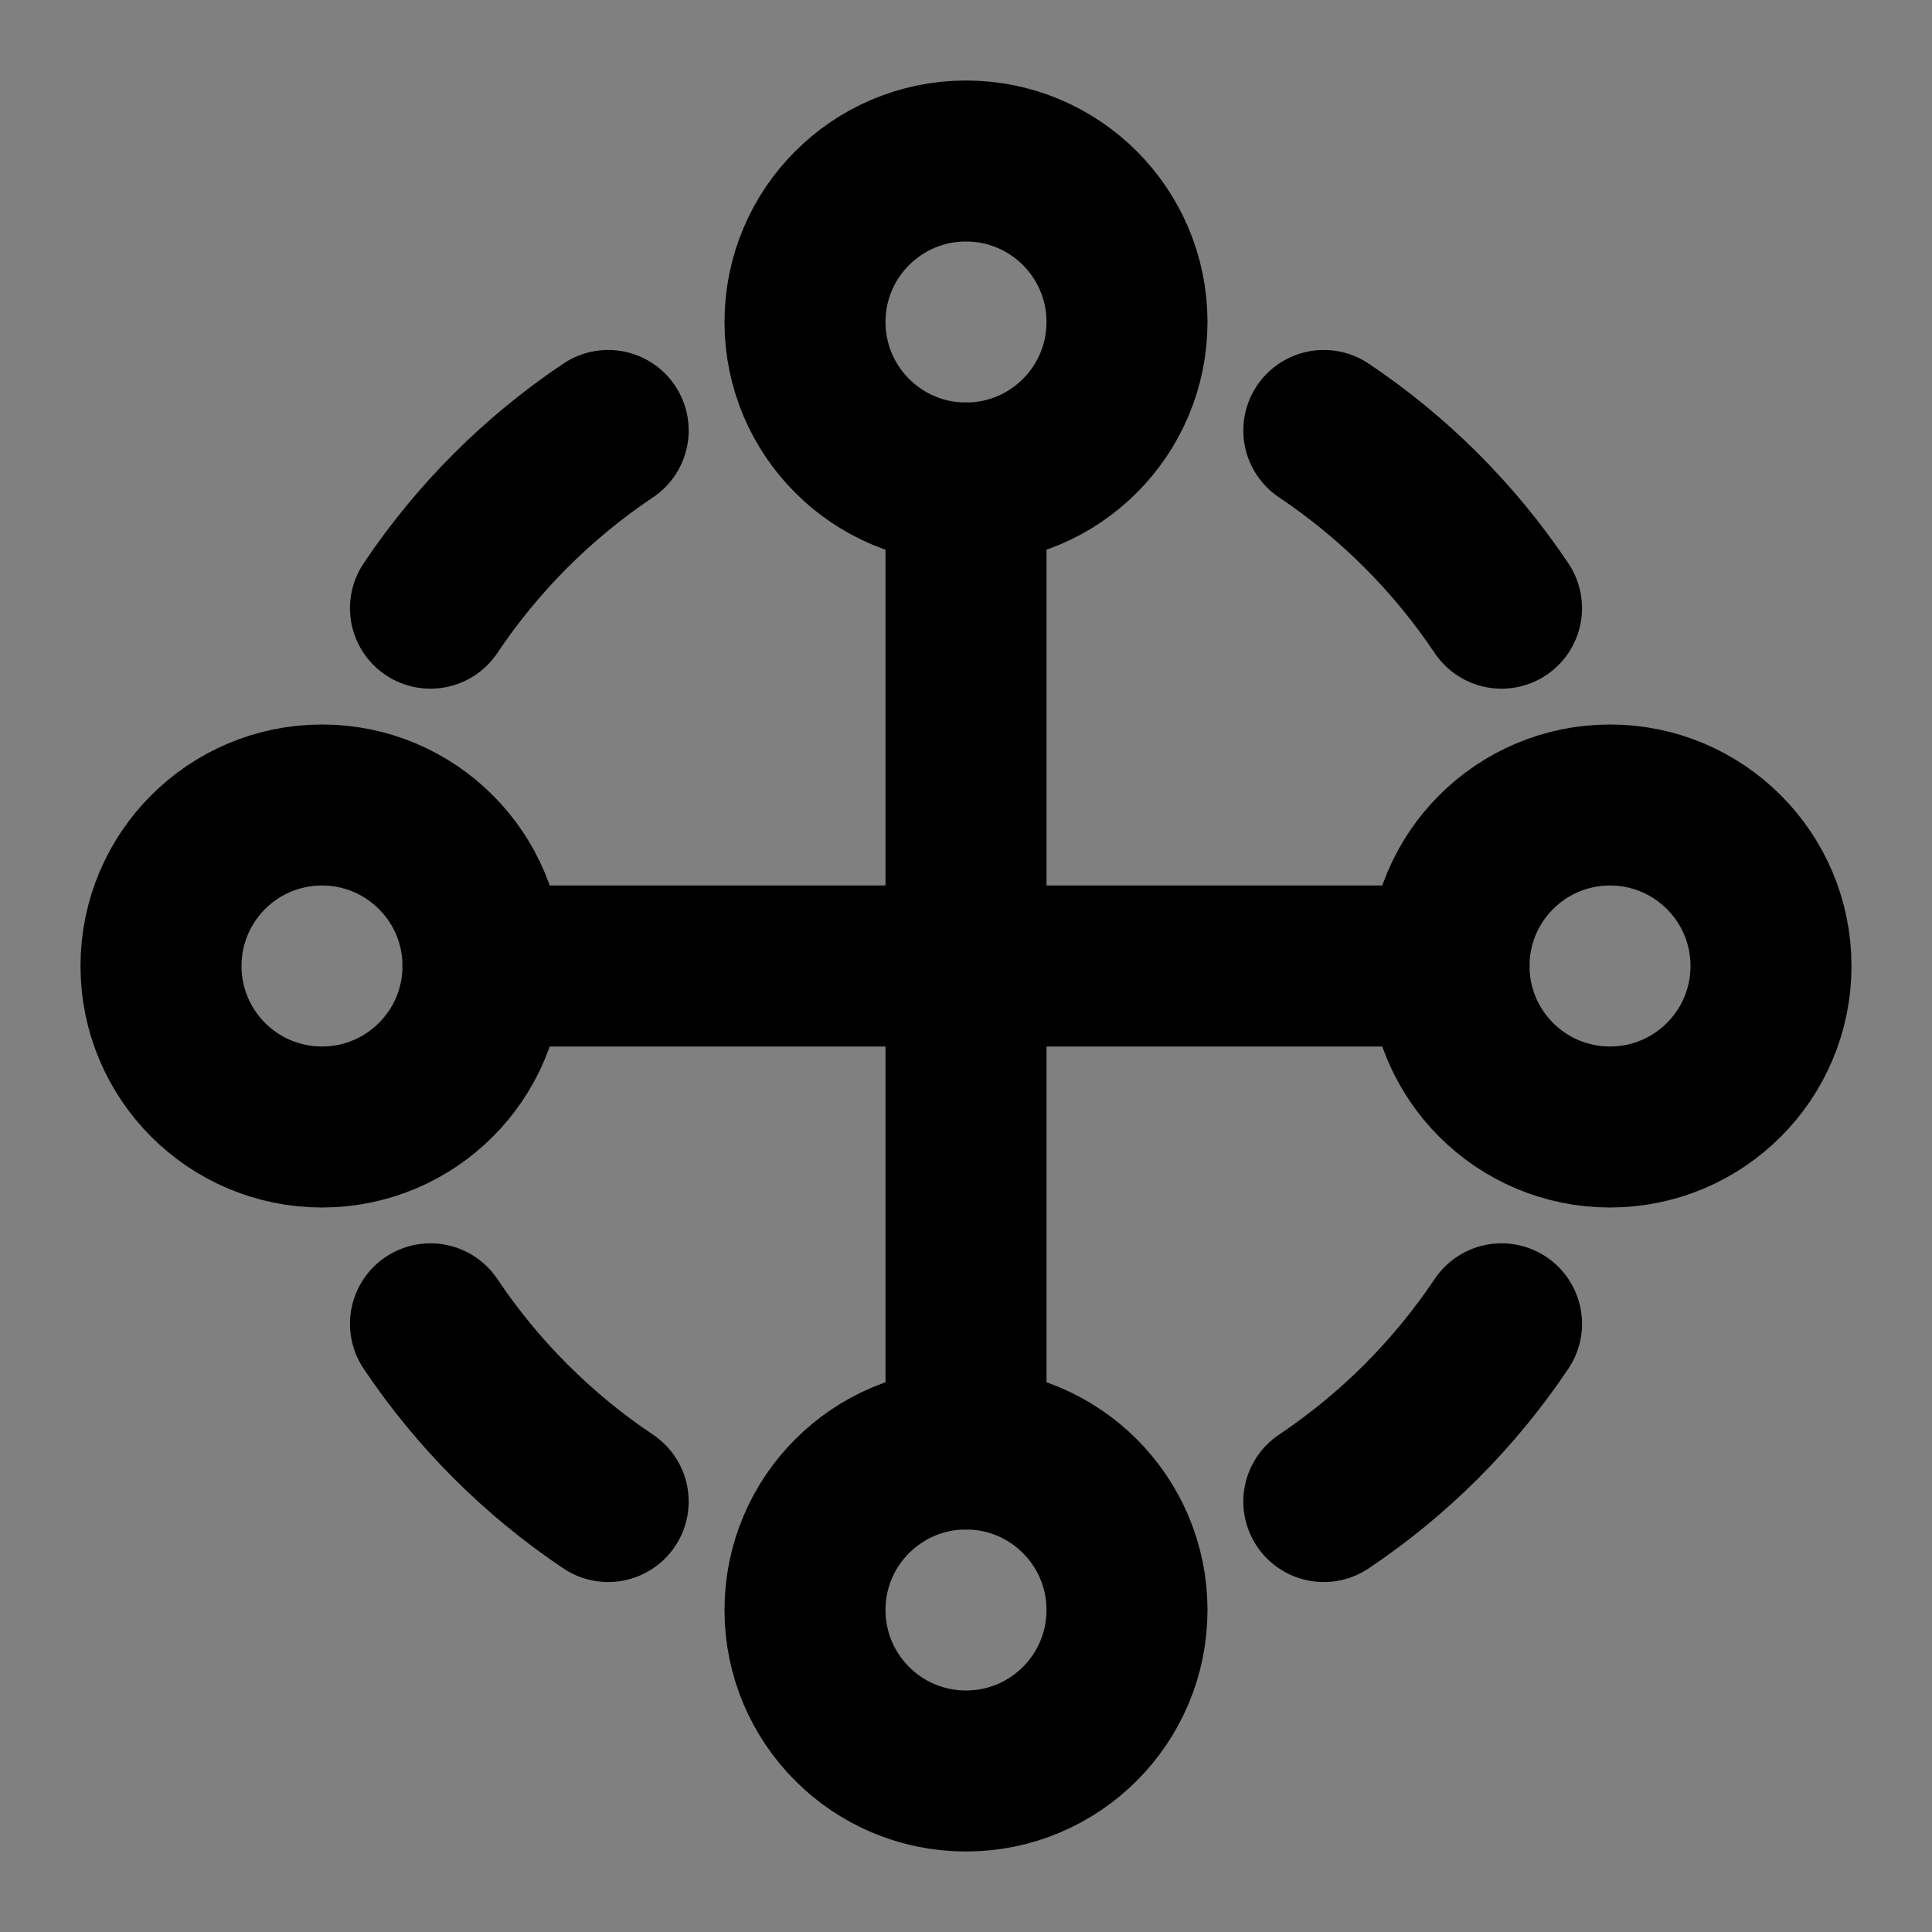 <svg width="48px" height="48px" viewBox="0 0 48 48" version="1.1" xmlns="http://www.w3.org/2000/svg" xmlns:xlink="http://www.w3.org/1999/xlink" fill="none"><rect x="0" y="0" width="48" height="48" fill="#808080" stroke="none"/><title>cross-ring</title><desc>Created with Sketch.</desc><g id="cross-ring" stroke="none" stroke-width="1" fill="none" fill-rule="evenodd" stroke-linejoin="round"><rect fill="white" fill-opacity="0.01"/><g id="编组" transform="translate(4, 4)" stroke="#000000" stroke-width="4"><circle fill="none" fill-rule="nonzero" cx="20" cy="4" r="4"></circle><circle id="Oval-Copy" fill="none" fill-rule="nonzero" cx="20" cy="36" r="4"></circle><circle id="Oval-Copy-2" fill="none" fill-rule="nonzero" cx="4" cy="20" r="4"></circle><circle id="Oval-Copy-3" fill="none" fill-rule="nonzero" cx="36" cy="20" r="4"></circle><path d="M8,20 L32,20" id="路径-3" stroke-linecap="round"></path><path d="M8,20 L32,20" id="路径-3" stroke-linecap="round" transform="translate(20, 20) rotate(90) translate(-20, -20) "></path><path d="M11.11,6.695 C10.238,7.279 9.426,7.947 8.686,8.686 C7.947,9.426 7.279,10.238 6.695,11.11 M6.695,28.89 C7.279,29.762 7.947,30.574 8.686,31.314 C9.426,32.053 10.238,32.721 11.11,33.305 M28.89,33.305 C29.762,32.721 30.574,32.053 31.314,31.314 C32.053,30.574 32.721,29.762 33.305,28.89 M33.305,11.11 C32.721,10.238 32.053,9.426 31.314,8.686 C30.574,7.947 29.762,7.279 28.89,6.695" id="形状" stroke-linecap="round"></path></g></g></svg>